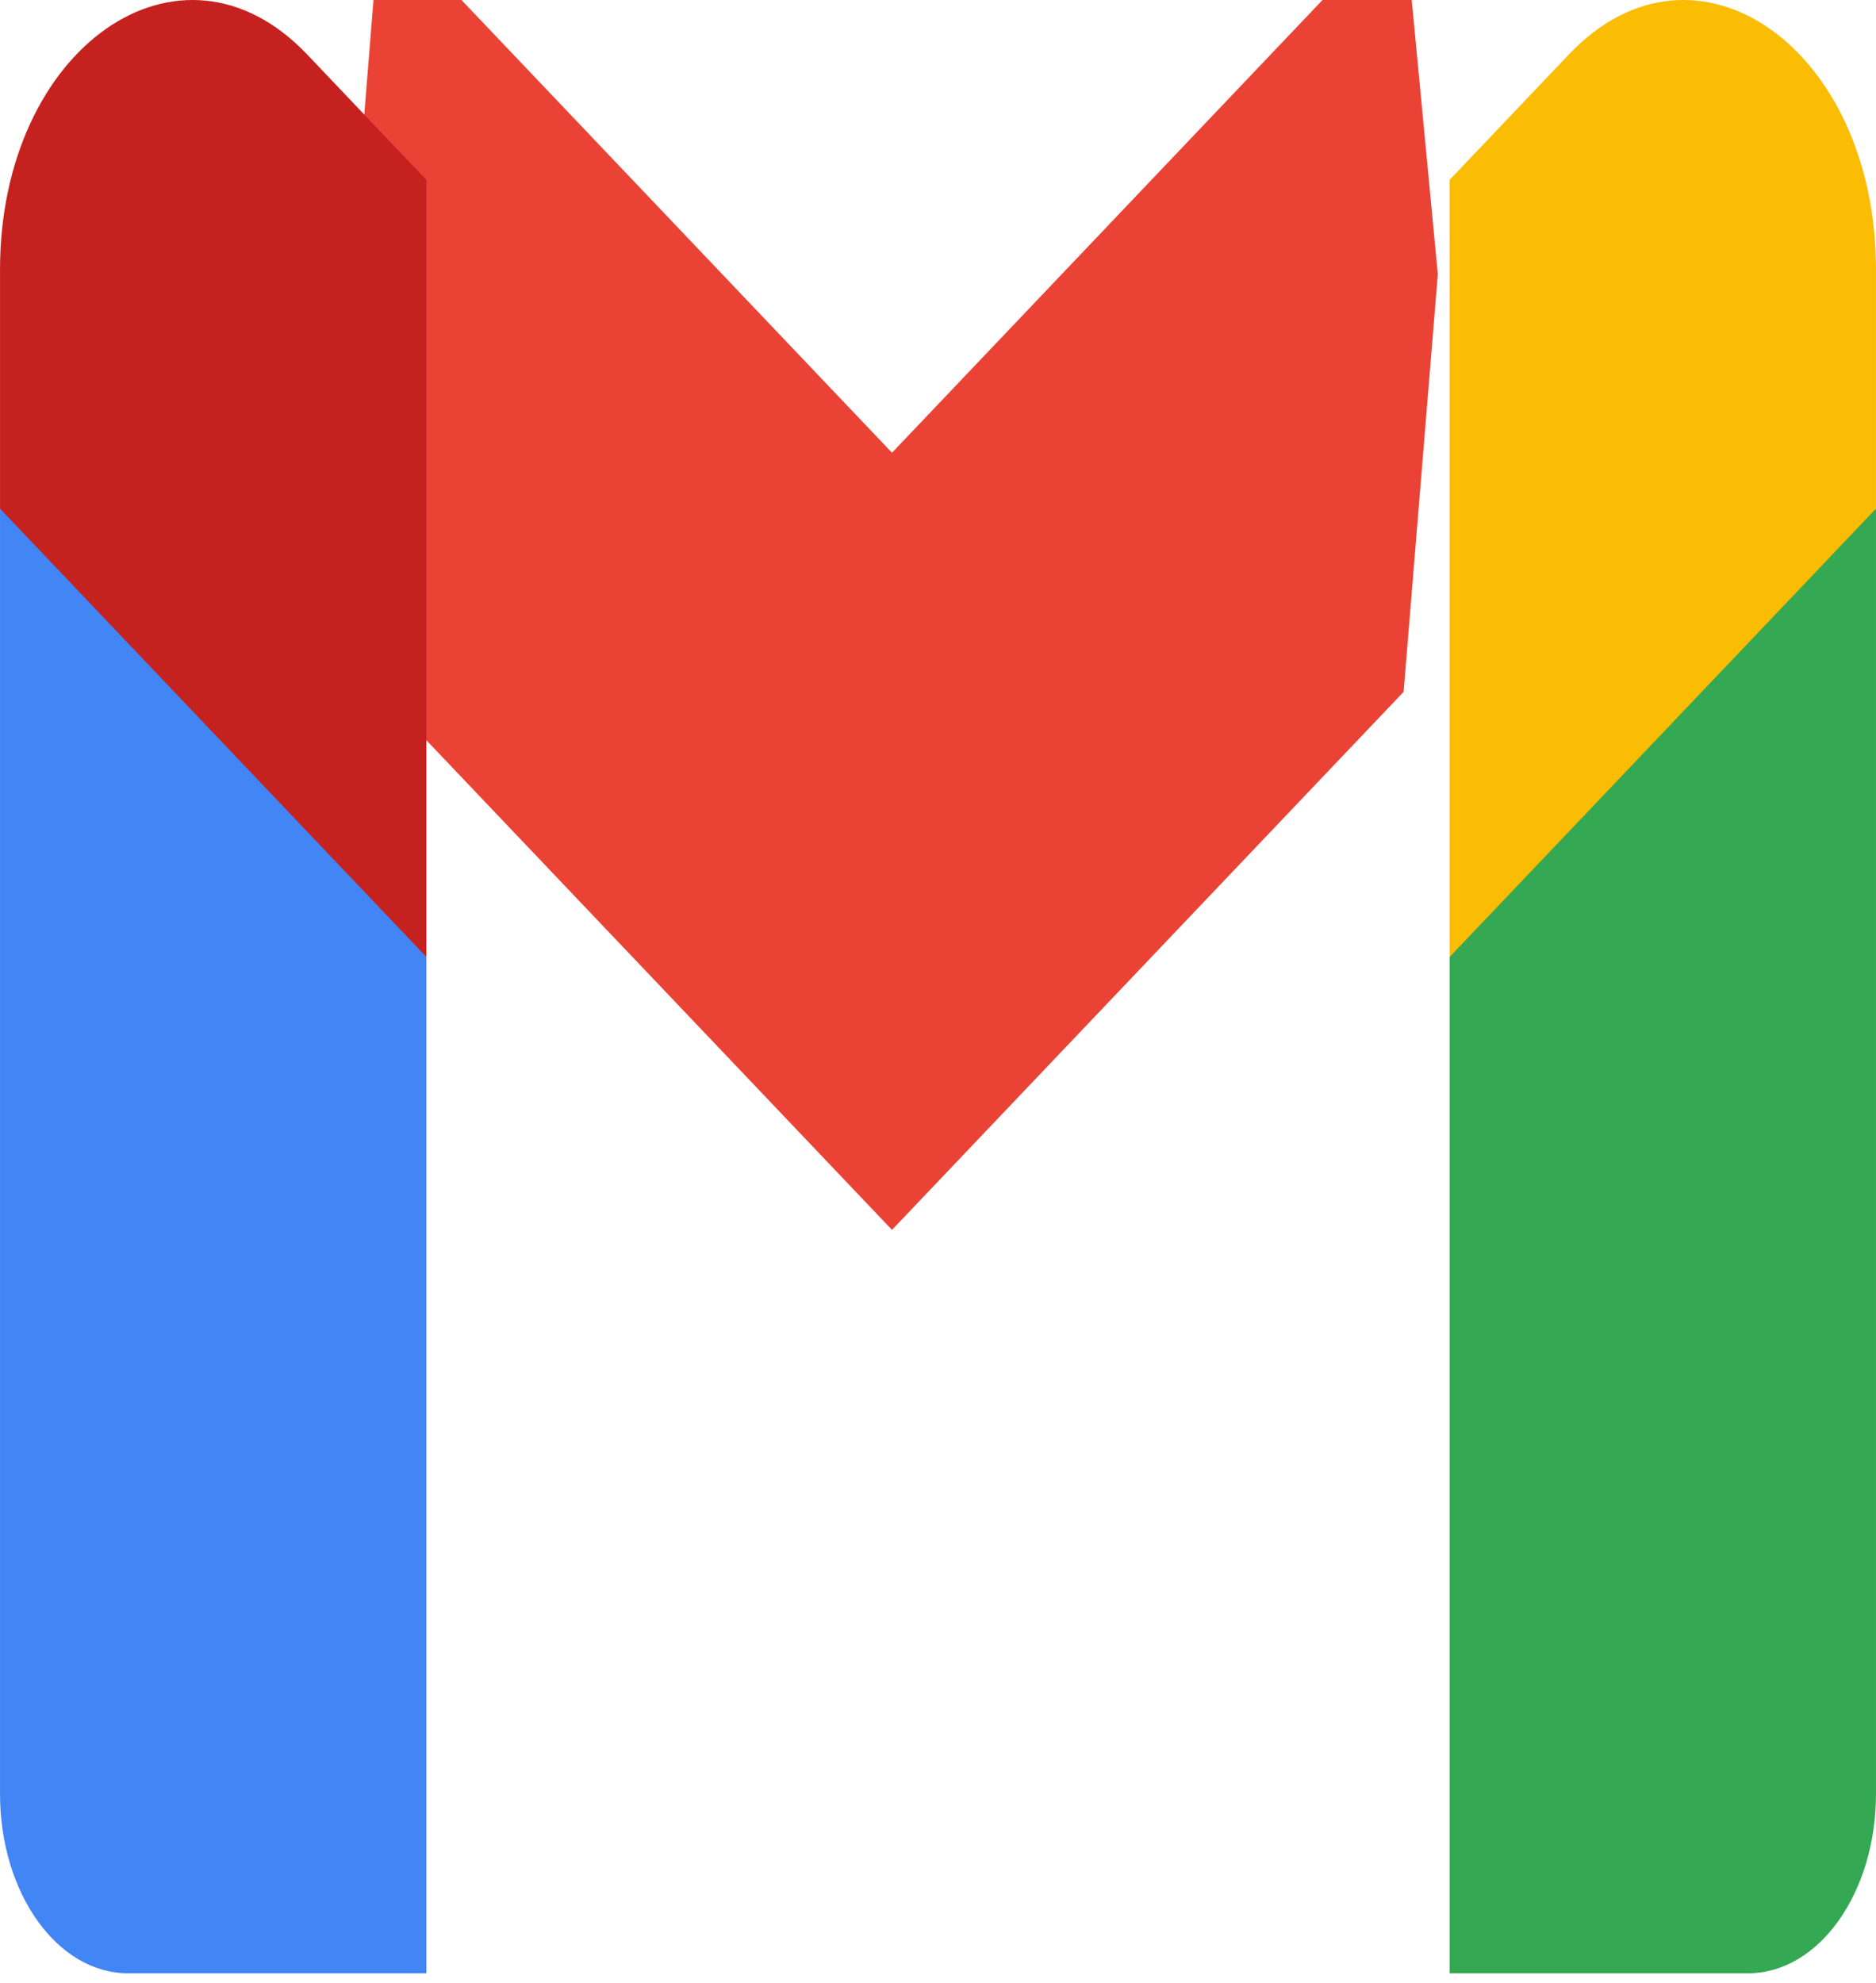 <svg width="88" height="93" viewBox="0 0 88 93" fill="none" xmlns="http://www.w3.org/2000/svg">
<g clip-path="url(#clip0_8_329)">
<path d="M20.001 92.542V44.881L9.456 31.358L0.001 23.854V84.131C0.001 88.785 2.691 92.542 6.001 92.542H20.001Z" fill="#4285F4"/>
<path d="M67.999 92.542H81.999C85.319 92.542 87.999 88.771 87.999 84.131V23.855L77.29 32.45L67.999 44.881V92.542Z" fill="#34A853"/>
<path d="M17.842 32.446L16.407 13.824L17.842 -4L41.842 21.232L65.841 -4L67.446 12.861L65.841 32.446L41.842 57.679L17.842 32.446Z" fill="#EA4335"/>
<path d="M67.999 8.435V44.881L87.999 23.854V12.64C87.999 2.239 79.529 -3.691 73.6 2.547L67.999 8.435Z" fill="#FBBC04"/>
<path d="M0.001 23.854L9.199 33.525L20.001 44.881V8.435L14.4 2.547C8.46 -3.691 0.001 2.239 0.001 12.639V23.854V23.854Z" fill="#C5221F"/>
</g>
<defs>
<clipPath id="clip0_8_329">
<rect width="88" height="93" fill="white"/>
</clipPath>
</defs>
</svg>
